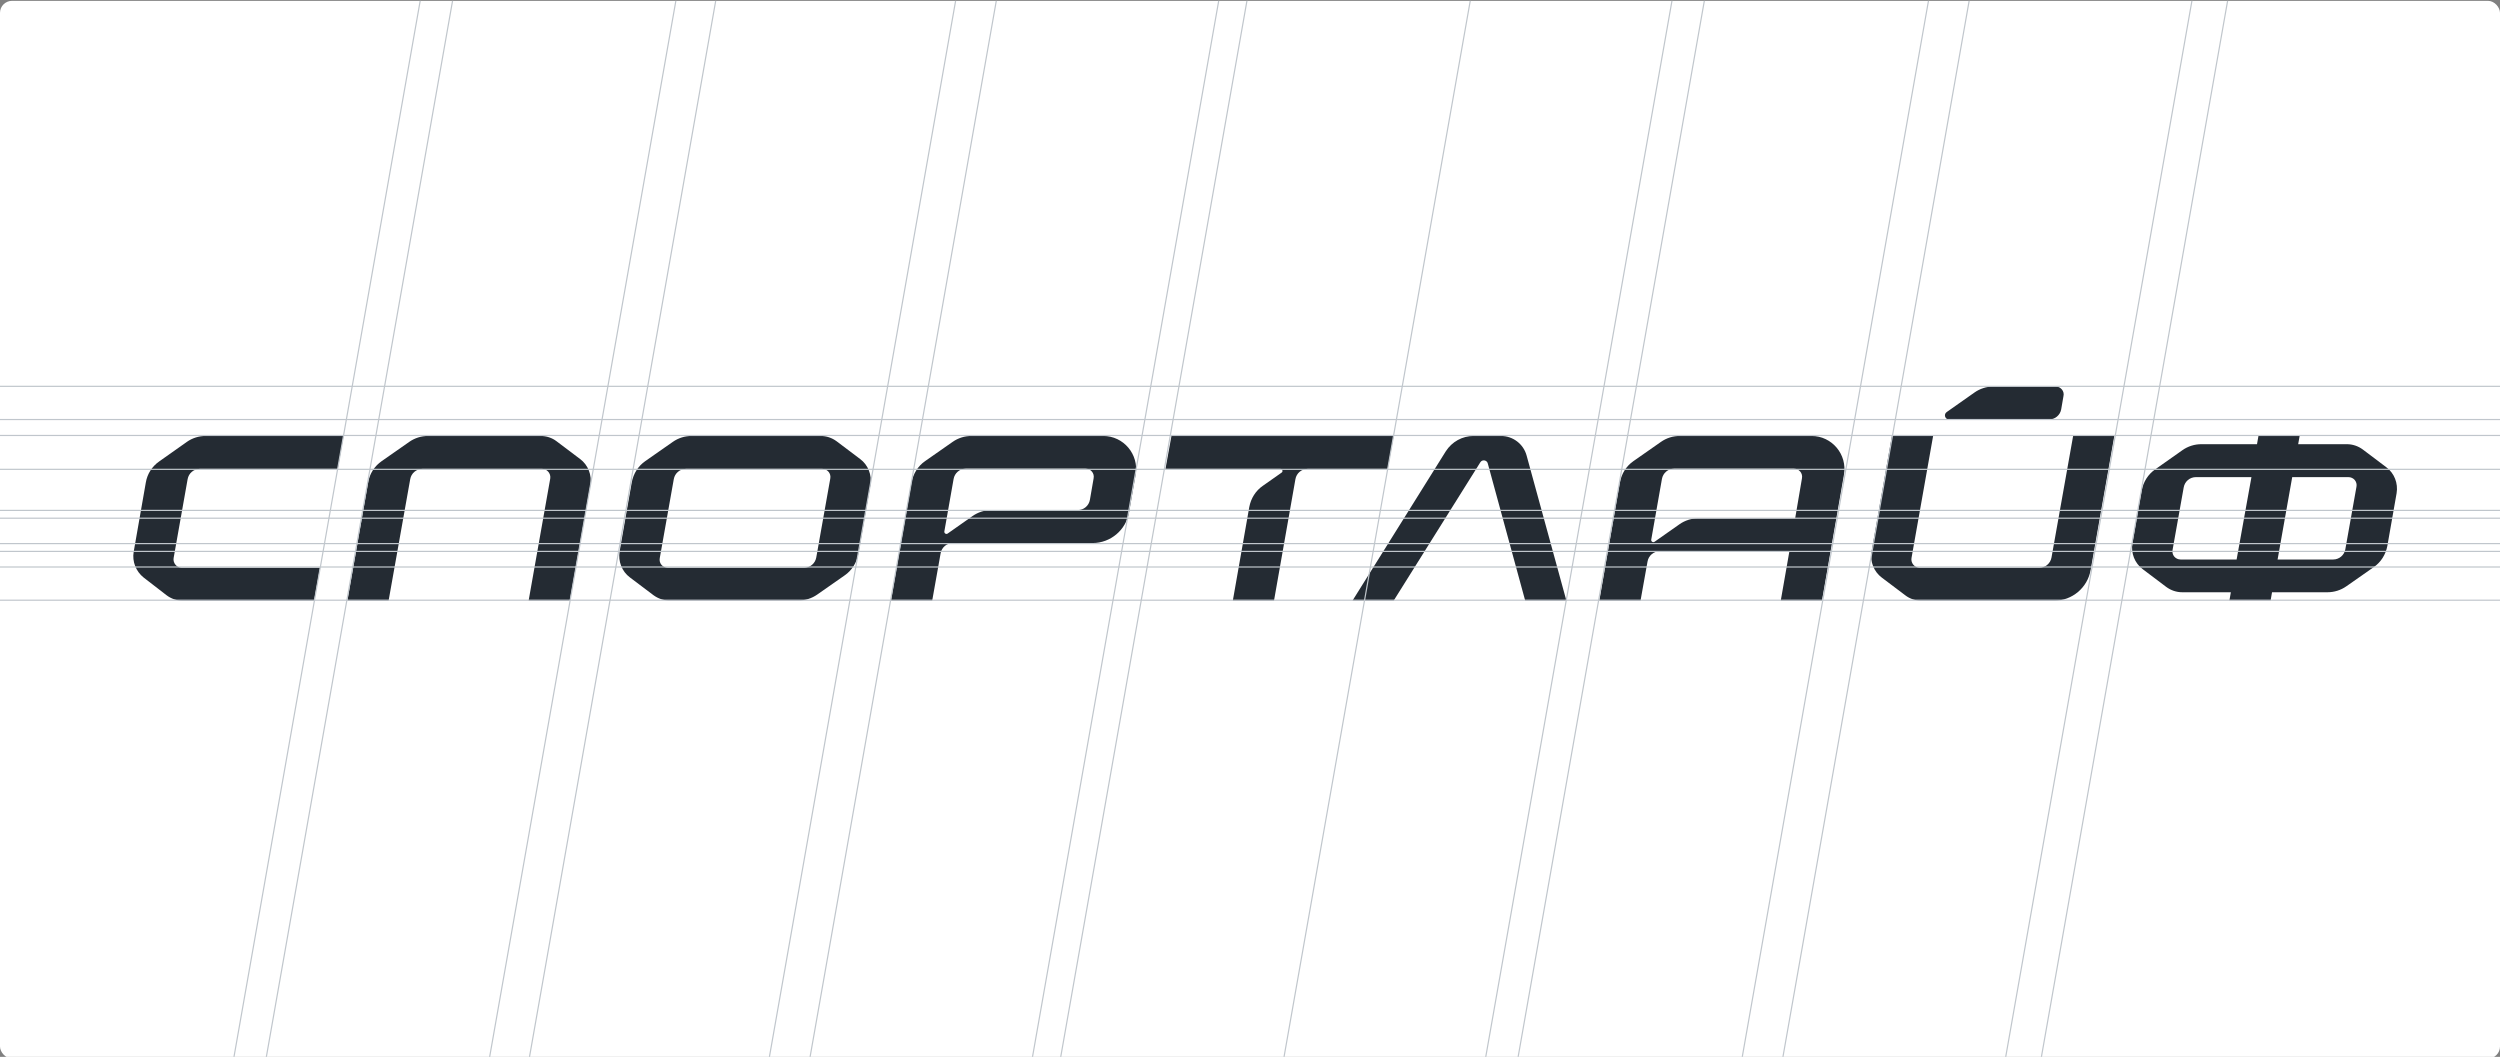 <svg width="343" height="145" viewBox="0 0 343 145" fill="none" xmlns="http://www.w3.org/2000/svg">
<rect x="0" y="0" width="343" height="145" fill="#808080" stroke="none"/>
<g clip-path="url(#clip0_4932_30258)">
<g clip-path="url(#clip1_4932_30258)">
<rect y="0.115" width="343" height="145.115" rx="1.649" fill="white"/>
<g clip-path="url(#clip2_4932_30258)">
<path d="M46.337 64.332H27.409C26.589 64.332 25.883 64.925 25.742 65.745L23.821 76.566C23.708 77.244 24.244 77.894 24.922 77.894H43.907L43.088 82.415H25.064C24.244 82.415 23.453 82.132 22.832 81.652L19.724 79.251C18.651 78.403 18.114 77.047 18.34 75.719L20.007 66.197C20.205 65.01 20.883 63.965 21.871 63.287L25.629 60.631C26.392 60.094 27.296 59.811 28.228 59.811H47.128L46.337 64.332Z" fill="#242B33"/>
<path d="M53.315 82.415H47.665L50.518 66.169C50.716 64.982 51.394 63.937 52.382 63.258L56.14 60.631C56.903 60.094 57.807 59.811 58.739 59.811H74.164C74.955 59.811 75.746 60.066 76.367 60.546L79.588 62.976C80.69 63.795 81.226 65.18 81 66.536L78.175 82.415H72.525L75.492 65.66C75.605 64.982 75.068 64.332 74.39 64.332H57.948C57.129 64.332 56.422 64.925 56.281 65.745L53.315 82.415Z" fill="#242B33"/>
<path d="M92.301 60.631L88.543 63.258C87.555 63.937 86.905 64.982 86.679 66.169L85.012 75.662C84.786 77.018 85.323 78.403 86.425 79.222L89.645 81.652C90.295 82.132 91.058 82.387 91.849 82.387H109.534C110.466 82.387 111.37 82.104 112.133 81.567L115.89 78.94C116.879 78.262 117.529 77.216 117.755 76.029L119.421 66.536C119.647 65.18 119.111 63.795 118.009 62.976L114.788 60.546C114.139 60.066 113.376 59.811 112.585 59.811H94.9C93.968 59.811 93.064 60.094 92.301 60.631ZM110.325 77.894H91.623C90.916 77.894 90.38 77.273 90.521 76.566L92.442 65.745C92.583 64.925 93.29 64.332 94.109 64.332H112.811C113.517 64.332 114.054 64.954 113.913 65.66L111.992 76.481C111.85 77.301 111.144 77.894 110.325 77.894Z" fill="#242B33"/>
<path d="M151.344 59.811H133.292C132.359 59.811 131.455 60.094 130.693 60.631L126.935 63.258C125.947 63.937 125.297 64.982 125.071 66.169L122.246 82.415H127.896L129.054 75.916C129.195 75.097 129.902 74.504 130.721 74.504H149.903C152.361 74.504 154.48 72.724 154.904 70.294L155.808 65.123C156.288 62.354 154.169 59.811 151.344 59.811ZM147.869 69.983H136.032C135.1 69.983 134.196 70.266 133.433 70.802L130.015 73.204C129.817 73.345 129.534 73.176 129.563 72.921L130.834 65.717C130.975 64.897 131.681 64.304 132.501 64.304H148.943C149.649 64.304 150.186 64.925 150.044 65.632L149.536 68.57C149.395 69.39 148.688 69.983 147.869 69.983Z" fill="#242B33"/>
<path d="M191.206 59.811H160.724L159.904 64.332H175.668C175.951 64.332 176.064 64.699 175.838 64.841L173.267 66.649C172.278 67.327 171.628 68.373 171.402 69.559L169.142 82.415H174.792L177.731 65.745C177.872 64.925 178.578 64.332 179.397 64.332H190.387L191.206 59.811Z" fill="#242B33"/>
<path d="M214.909 82.415L209.457 62.524C209.033 60.913 207.564 59.811 205.926 59.811H205.332H202.197C200.643 59.811 199.202 60.602 198.355 61.931L185.557 82.415H191.207L203.101 63.428C203.355 63.004 204.005 63.117 204.118 63.569L209.259 82.415H214.909Z" fill="#242B33"/>
<path d="M252.991 65.123C253.471 62.354 251.352 59.811 248.527 59.811H230.475C229.543 59.811 228.639 60.094 227.876 60.631L224.119 63.258C223.13 63.937 222.48 64.982 222.254 66.169L219.429 82.415H225.079L226.04 77.047C226.181 76.227 226.887 75.634 227.707 75.634H245.505L244.318 82.415H249.968L252.991 65.123ZM246.296 71.113H233.018C232.085 71.113 231.181 71.396 230.419 71.933L227 74.334C226.803 74.475 226.52 74.306 226.548 74.052L228.017 65.717C228.159 64.897 228.865 64.304 229.684 64.304H246.126C246.832 64.304 247.369 64.925 247.228 65.632L246.296 71.113Z" fill="#242B33"/>
<path d="M284.434 59.811H290.084L286.835 78.205C286.412 80.635 284.293 82.415 281.835 82.415H263.613C262.822 82.415 262.031 82.161 261.41 81.68L258.189 79.251C257.087 78.431 256.551 77.047 256.777 75.69L259.573 59.811H265.224L262.257 76.566C262.144 77.244 262.681 77.894 263.359 77.894H279.801C280.62 77.894 281.326 77.301 281.468 76.481L284.434 59.811Z" fill="#242B33"/>
<path d="M282.032 53.031H273.5C272.568 53.031 271.664 53.313 270.901 53.85L267.087 56.534C266.635 56.845 266.861 57.551 267.398 57.551H281.128C281.947 57.551 282.654 56.958 282.795 56.167L283.106 54.358C283.275 53.68 282.738 53.031 282.032 53.031Z" fill="#242B33"/>
<path d="M328.815 67.666C329.041 66.31 328.504 64.925 327.403 64.106L324.182 61.676C323.532 61.196 322.77 60.942 321.979 60.942H315.311L315.509 59.811H309.859L309.661 60.942H302.034C301.101 60.942 300.197 61.224 299.434 61.761L295.705 64.389C294.717 65.067 294.067 66.112 293.841 67.299L292.57 74.532C292.343 75.888 292.88 77.273 293.982 78.092L297.203 80.522C297.852 81.002 298.615 81.257 299.406 81.257H306.073L305.876 82.387H311.526L311.723 81.257H319.323C320.255 81.257 321.159 80.974 321.922 80.437L325.679 77.809C326.668 77.131 327.318 76.086 327.544 74.899L328.815 67.666ZM306.864 76.764H299.18C298.474 76.764 297.937 76.142 298.078 75.436L299.604 66.875C299.745 66.056 300.451 65.462 301.271 65.462H308.898L306.864 76.764ZM322.205 65.462C322.911 65.462 323.448 66.084 323.306 66.79L321.781 75.351C321.64 76.171 320.933 76.764 320.114 76.764H312.486L314.492 65.462H322.205Z" fill="#242B33"/>
</g>
<path d="M0 57.562L343.022 57.562" stroke="#C0C6CC" stroke-width="0.165"/>
<path d="M0 53.006L343.022 53.006" stroke="#C0C6CC" stroke-width="0.165"/>
<path d="M0 82.35L343.022 82.35" stroke="#C0C6CC" stroke-width="0.165"/>
<path d="M0 77.794L343.022 77.794" stroke="#C0C6CC" stroke-width="0.165"/>
<path d="M0 75.651L343.022 75.651" stroke="#C0C6CC" stroke-width="0.165"/>
<path d="M0 74.578L343.022 74.578" stroke="#C0C6CC" stroke-width="0.165"/>
<path d="M0 70.023L343.022 70.023" stroke="#C0C6CC" stroke-width="0.165"/>
<path d="M0 71.095L343.022 71.095" stroke="#C0C6CC" stroke-width="0.165"/>
<path d="M0 64.395L343.022 64.395" stroke="#C0C6CC" stroke-width="0.165"/>
<path d="M0 59.75L343.29 59.75" stroke="#C0C6CC" stroke-width="0.165"/>
<path d="M99.767 209.527L152.224 -87.973" stroke="#C0C6CC" stroke-width="0.165"/>
<path d="M94.186 209.527L146.643 -87.973" stroke="#C0C6CC" stroke-width="0.165"/>
<path d="M61.27 209.527L113.728 -87.973" stroke="#C0C6CC" stroke-width="0.165"/>
<path d="M55.803 209.527L108.261 -87.973" stroke="#C0C6CC" stroke-width="0.165"/>
<path d="M25.166 209.527L77.623 -87.973" stroke="#C0C6CC" stroke-width="0.165"/>
<path d="M20.724 209.527L73.182 -87.973" stroke="#C0C6CC" stroke-width="0.165"/>
<path d="M130.282 209.527L182.739 -87.973" stroke="#C0C6CC" stroke-width="0.165"/>
<path d="M134.155 209.527L186.612 -87.973" stroke="#C0C6CC" stroke-width="0.165"/>
<path d="M164.792 209.527L217.25 -87.973" stroke="#C0C6CC" stroke-width="0.165"/>
<path d="M192.468 209.527L244.926 -87.973" stroke="#C0C6CC" stroke-width="0.165"/>
<path d="M196.911 209.527L249.368 -87.973" stroke="#C0C6CC" stroke-width="0.165"/>
<path d="M227.661 209.527L280.119 -87.973" stroke="#C0C6CC" stroke-width="0.165"/>
<path d="M233.242 209.527L285.7 -87.973" stroke="#C0C6CC" stroke-width="0.165"/>
<path d="M264.63 204.857L317.088 -92.643" stroke="#C0C6CC" stroke-width="0.165"/>
<path d="M269.528 204.857L321.985 -92.643" stroke="#C0C6CC" stroke-width="0.165"/>
</g>
</g>
<defs>
<clipPath id="clip0_4932_30258">
<rect width="343" height="145.115" fill="white" transform="translate(0 0.115)"/>
</clipPath>
<clipPath id="clip1_4932_30258">
<rect y="0.115" width="343" height="145.115" rx="1.649" fill="white"/>
</clipPath>
<clipPath id="clip2_4932_30258">
<rect width="310.589" height="29.385" fill="white" transform="translate(18.284 53.03)"/>
</clipPath>
</defs>
</svg>
